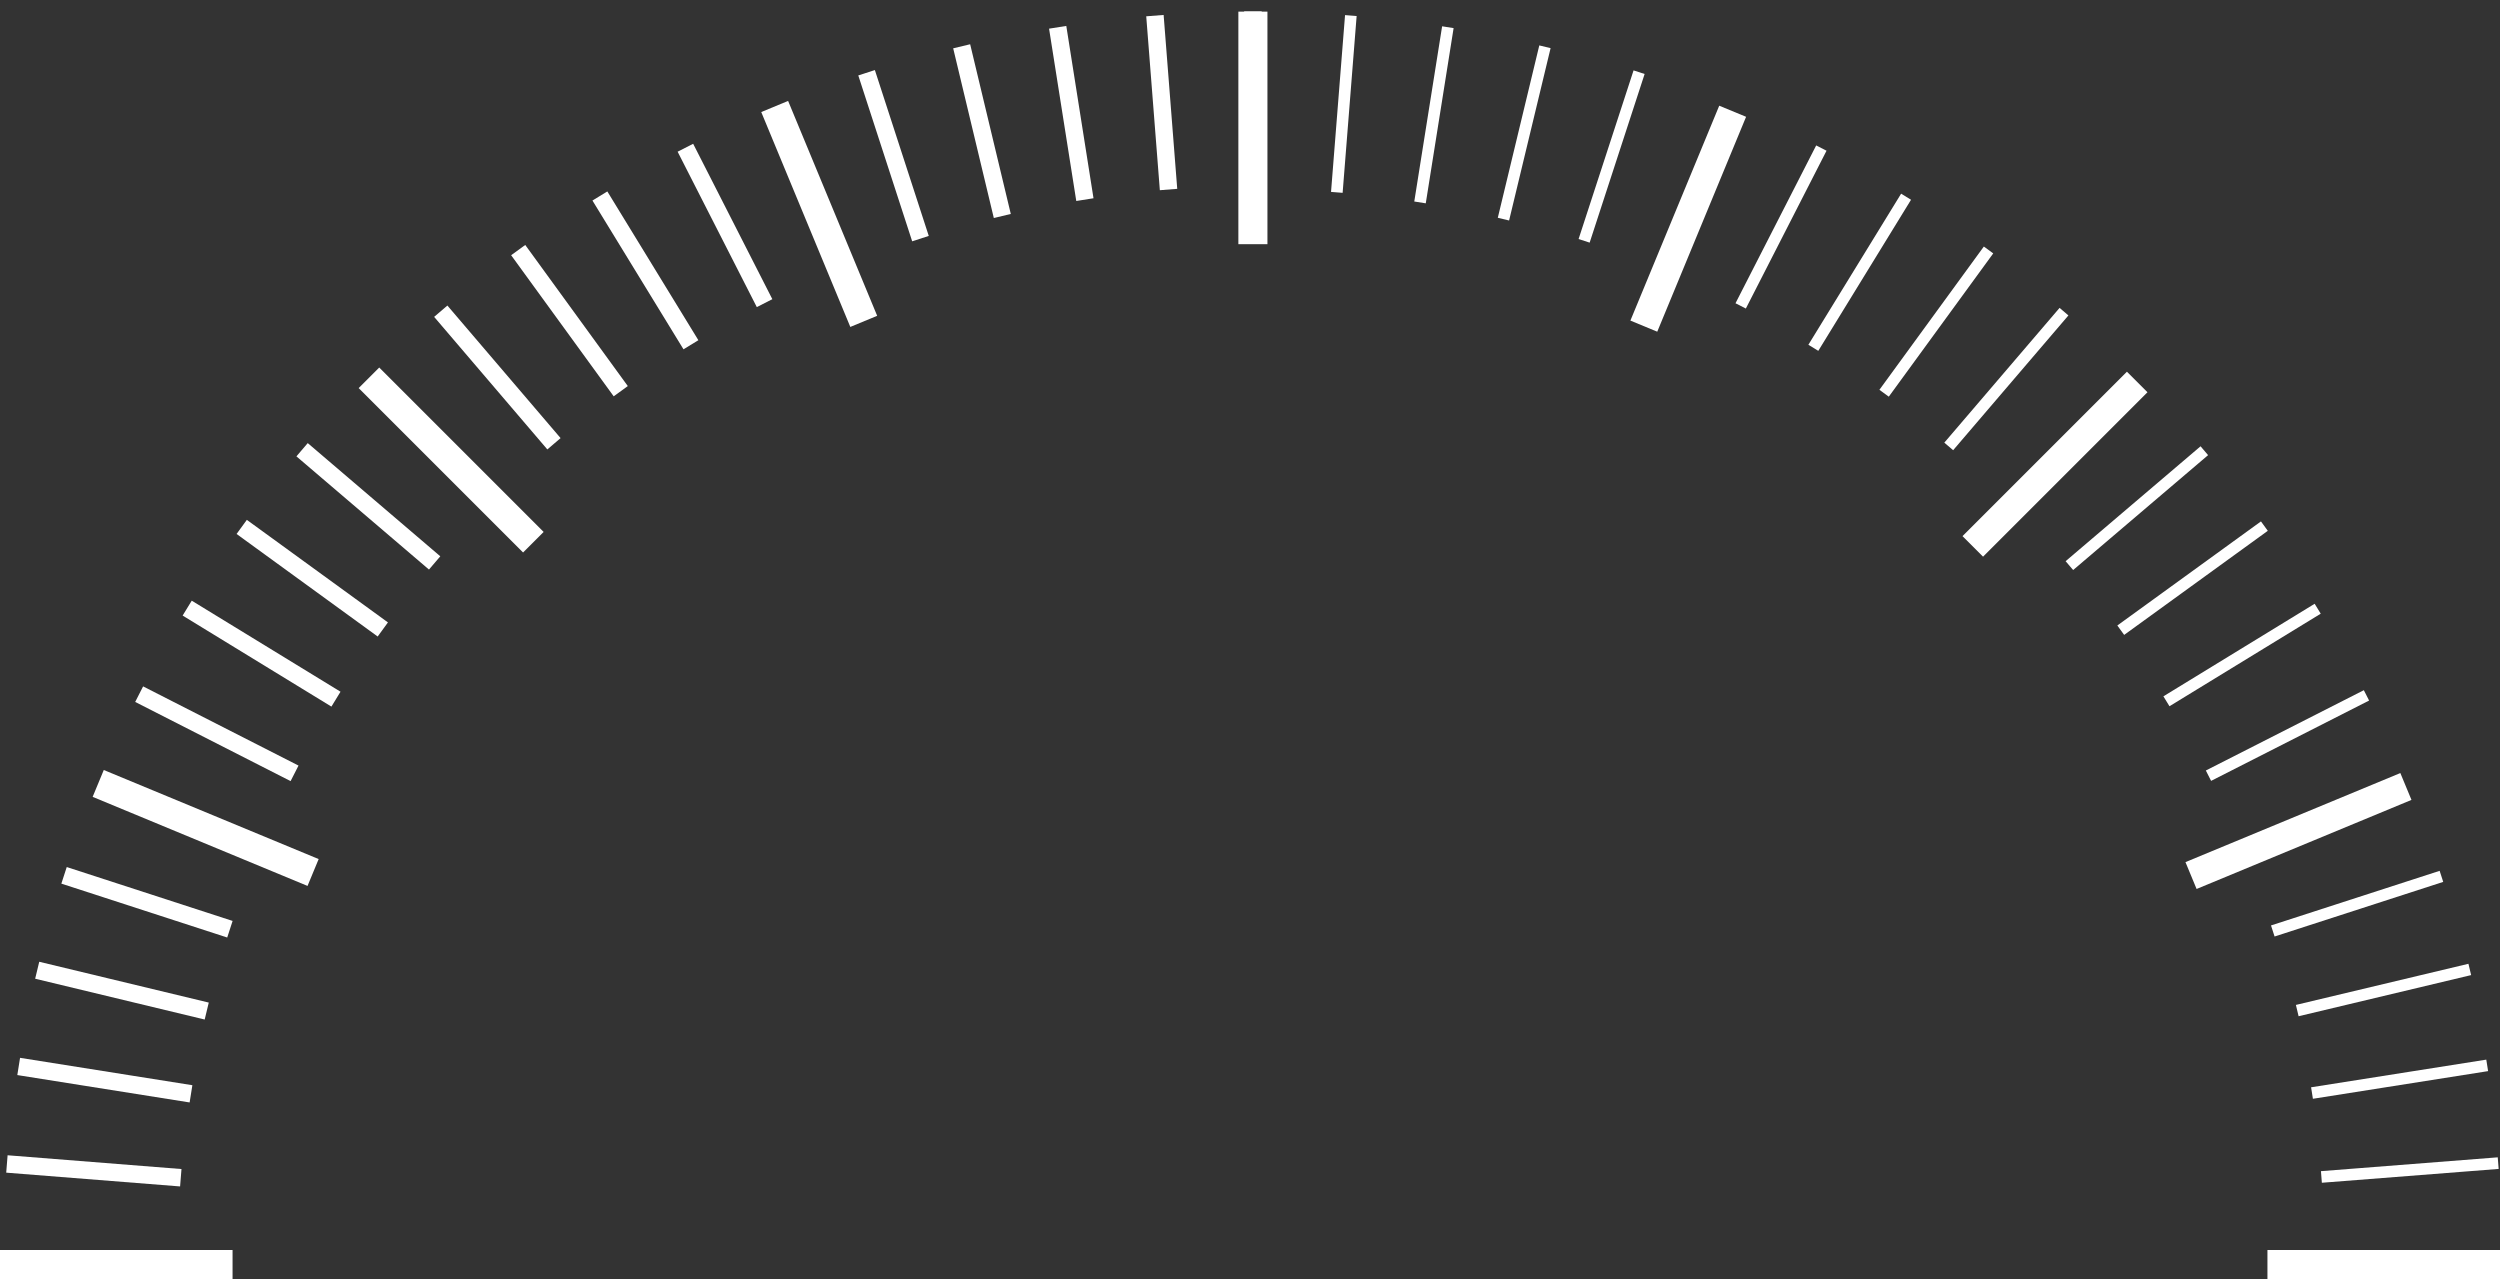 <?xml version="1.0" encoding="utf-8"?>
<!-- Generator: Adobe Illustrator 15.0.0, SVG Export Plug-In  -->
<!DOCTYPE svg PUBLIC "-//W3C//DTD SVG 1.1//EN" "http://www.w3.org/Graphics/SVG/1.1/DTD/svg11.dtd">
<svg version="1.1"
	 xmlns="http://www.w3.org/2000/svg" xmlns:xlink="http://www.w3.org/1999/xlink" xmlns:a="http://ns.adobe.com/AdobeSVGViewerExtensions/3.0/"
	 x="0px" y="0px" width="430px" height="220px" viewBox="0 -2 430 220" enable-background="new 0 -2 430 220" xml:space="preserve">
<rect x="0" y="-2" width="430" height="220" fill="#333333" stroke="none"/>
<defs>
</defs>
<rect x="214" fill="#FFFFFF" width="3" height="30"/>
<rect x="214" fill="#FFFFFF" width="3" height="30"/>
<rect x="213" fill="#FFFFFF" width="5" height="40"/>
<rect x="138.377" y="14.843" transform="matrix(0.924 -0.383 0.383 0.924 -2.611 56.557)" fill="#FFFFFF" width="5" height="40"/>
<rect x="75.114" y="57.114" transform="matrix(0.707 -0.707 0.707 0.707 -31.795 77.475)" fill="#FFFFFF" width="5.001" height="40"/>
<rect x="32.844" y="120.377" transform="matrix(0.383 -0.924 0.924 0.383 -107.872 119.303)" fill="#FFFFFF" width="5" height="40"/>
<rect x="390" y="213" fill="#FFFFFF" width="40" height="5"/>
<rect y="213" fill="#FFFFFF" width="40" height="5"/>
<rect x="392.886" y="121.03" transform="matrix(-0.383 -0.924 0.924 -0.383 416.457 560.286)" fill="#FFFFFF" width="5" height="40"/>
<rect x="350.886" y="57.822" transform="matrix(-0.707 -0.707 0.707 -0.707 548.281 382.705)" fill="#FFFFFF" width="5" height="40"/>
<rect x="287.893" y="15.497" transform="matrix(-0.924 -0.382 0.382 -0.924 545.141 179.346)" fill="#FFFFFF" width="5" height="40.001"/>
<rect x="198.308" y="0.617" transform="matrix(0.997 -0.078 0.078 0.997 -0.609 15.658)" fill="#FFFFFF" width="3" height="30"/>
<rect x="182.713" y="2.462" transform="matrix(0.988 -0.156 0.156 0.988 -0.466 29)" fill="#FFFFFF" width="3" height="30"/>
<rect x="167.311" y="5.527" transform="matrix(0.973 -0.233 0.233 0.973 -0.134 39.916)" fill="#FFFFFF" width="3" height="29.999"/>
<rect x="152.197" y="9.789" transform="matrix(0.951 -0.309 0.309 0.951 -0.14 48.696)" fill="#FFFFFF" width="3" height="30"/>
<rect x="123.202" y="21.8" transform="matrix(0.891 -0.454 0.454 0.891 -3.119 60.603)" fill="#FFFFFF" width="3" height="29.998"/>
<rect x="109.5" y="29.473" transform="matrix(0.853 -0.522 0.522 0.853 -6.887 64.511)" fill="#FFFFFF" width="3" height="29.999"/>
<rect x="96.443" y="38.197" transform="matrix(0.809 -0.588 0.588 0.809 -12.566 67.705)" fill="#FFFFFF" width="3" height="29.999"/>
<rect x="84.11" y="47.919" transform="matrix(0.76 -0.649 0.649 0.76 -20.351 70.671)" fill="#FFFFFF" width="3" height="29.999"/>
<rect x="61.919" y="70.111" transform="matrix(0.649 -0.76 0.76 0.649 -42.486 78.05)" fill="#FFFFFF" width="3" height="29.999"/>
<rect x="52.197" y="82.443" transform="matrix(0.588 -0.809 0.809 0.588 -56.696 83.593)" fill="#FFFFFF" width="3" height="29.999"/>
<rect x="43.473" y="95.501" transform="matrix(0.522 -0.853 0.853 0.522 -72.742 91.107)" fill="#FFFFFF" width="3" height="29.999"/>
<rect x="35.799" y="109.202" transform="matrix(0.454 -0.891 0.891 0.454 -90.299 101.052)" fill="#FFFFFF" width="3" height="29.999"/>
<rect x="23.789" y="138.197" transform="matrix(0.309 -0.951 0.951 0.309 -128.223 129.904)" fill="#FFFFFF" width="3" height="29.998"/>
<rect x="19.527" y="153.311" transform="matrix(0.234 -0.972 0.972 0.234 -147.54 149.445)" fill="#FFFFFF" width="3" height="29.998"/>
<rect x="16.463" y="168.714" transform="matrix(0.157 -0.988 0.988 0.157 -166.296 172.689)" fill="#FFFFFF" width="3" height="29.998"/>
<rect x="14.617" y="184.309" transform="matrix(0.079 -0.997 0.997 0.079 -183.841 199.71)" fill="#FFFFFF" width="3" height="29.998"/>
<rect x="413.635" y="184.078" transform="matrix(-0.078 -0.997 0.997 -0.078 248.097 628.186)" fill="#FFFFFF" width="2" height="30.5"/>
<rect x="411.792" y="168.502" transform="matrix(-0.156 -0.988 0.988 -0.156 295.579 620.127)" fill="#FFFFFF" width="2" height="30.5"/>
<rect x="408.732" y="153.119" transform="matrix(-0.232 -0.973 0.973 -0.232 341.2 606.013)" fill="#FFFFFF" width="2" height="30.5"/>
<rect x="404.474" y="138.024" transform="matrix(-0.308 -0.951 0.951 -0.308 384.545 586.245)" fill="#FFFFFF" width="2.001" height="30.5"/>
<rect x="392.479" y="109.065" transform="matrix(-0.453 -0.891 0.891 -0.453 460.926 531.416)" fill="#FFFFFF" width="2" height="30.5"/>
<rect x="384.816" y="95.381" transform="matrix(-0.522 -0.853 0.853 -0.522 492.663 497.511)" fill="#FFFFFF" width="2" height="30.499"/>
<rect x="376.102" y="82.34" transform="matrix(-0.587 -0.81 0.81 -0.587 519.432 460.18)" fill="#FFFFFF" width="2" height="30.5"/>
<rect x="366.392" y="70.023" transform="matrix(-0.648 -0.761 0.761 -0.648 540.716 420.246)" fill="#FFFFFF" width="2" height="30.5"/>
<rect x="344.228" y="47.858" transform="matrix(-0.76 -0.65 0.65 -0.76 566.447 335.556)" fill="#FFFFFF" width="2" height="30.501"/>
<rect x="331.91" y="38.149" transform="matrix(-0.808 -0.589 0.589 -0.808 570.586 292.546)" fill="#FFFFFF" width="2.001" height="30.5"/>
<rect x="318.87" y="29.434" transform="matrix(-0.852 -0.523 0.523 -0.852 569.028 250.192)" fill="#FFFFFF" width="2" height="30.501"/>
<rect x="305.185" y="21.771" transform="matrix(-0.89 -0.455 0.455 -0.89 561.994 209.305)" fill="#FFFFFF" width="2" height="30.501"/>
<rect x="276.227" y="9.776" transform="matrix(-0.951 -0.31 0.31 -0.951 533.081 134.66)" fill="#FFFFFF" width="2" height="30.501"/>
<rect x="261.131" y="5.518" transform="matrix(-0.972 -0.234 0.234 -0.972 512.093 102.394)" fill="#FFFFFF" width="2" height="30.501"/>
<rect x="245.747" y="2.458" transform="matrix(-0.988 -0.157 0.157 -0.988 487.644 73.983)" fill="#FFFFFF" width="2" height="30.502"/>
<rect x="230.172" y="0.614" transform="matrix(-0.997 -0.079 0.079 -0.997 460.365 49.963)" fill="#FFFFFF" width="2" height="30.502"/>
</svg>
